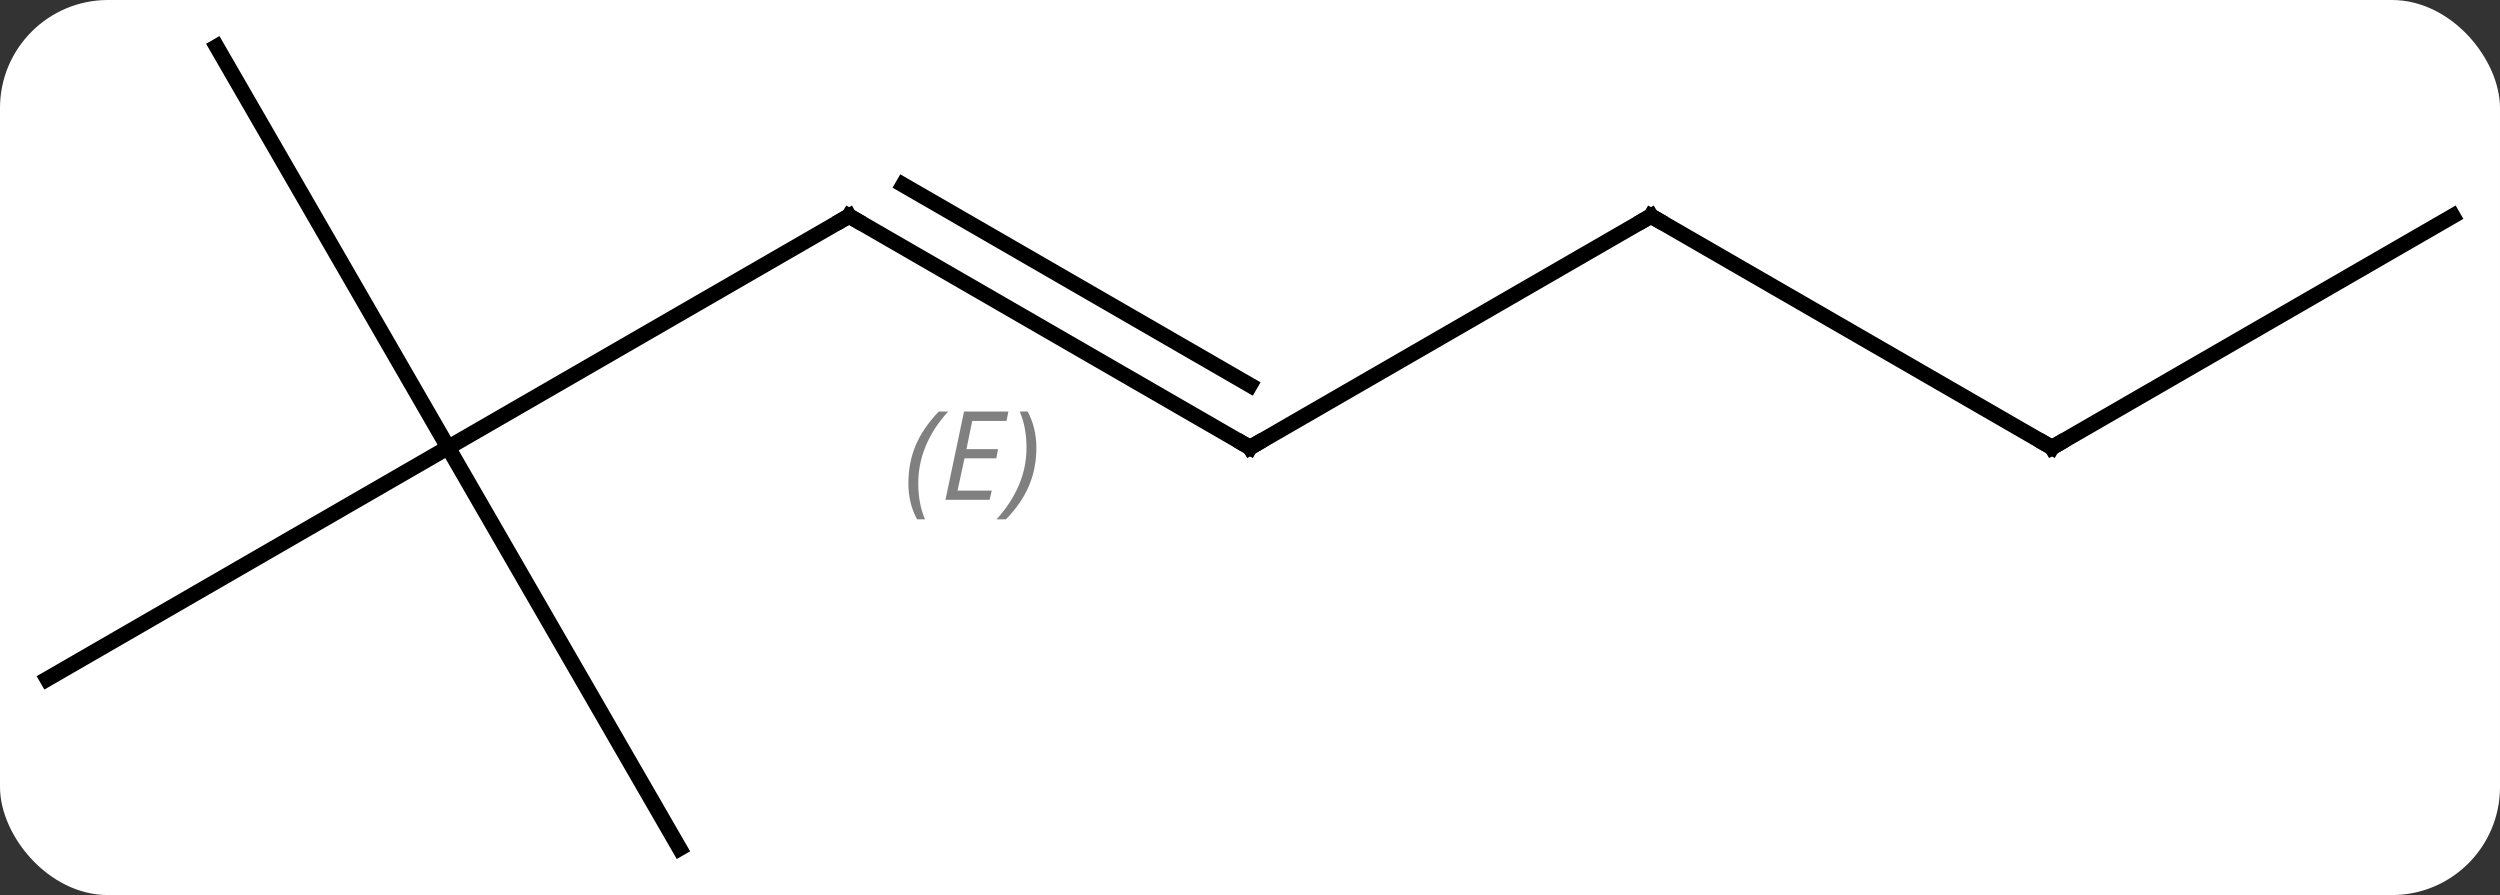 <svg width="162" viewBox="0 0 162 58" style="fill-opacity:1; color-rendering:auto; color-interpolation:auto; text-rendering:auto; stroke:black; stroke-linecap:square; stroke-miterlimit:10; shape-rendering:auto; stroke-opacity:1; fill:black; stroke-dasharray:none; font-weight:normal; stroke-width:1; font-family:'Open Sans'; font-style:normal; stroke-linejoin:miter; font-size:12; stroke-dashoffset:0; image-rendering:auto;" height="58" class="cas-substance-image" xmlns:xlink="http://www.w3.org/1999/xlink" xmlns="http://www.w3.org/2000/svg"><rect x="0" y="0" width="162" height="58" fill="#333333" stroke="none"/><svg class="cas-substance-single-component"><rect y="0" x="0" width="162" stroke="none" ry="7" rx="7" height="58" fill="white" class="cas-substance-group"/><svg y="0" x="0" width="162" viewBox="0 0 162 58" style="fill:black;" height="58" class="cas-substance-single-component-image"><svg><g><g transform="translate(81,29)" style="text-rendering:geometricPrecision; color-rendering:optimizeQuality; color-interpolation:linearRGB; stroke-linecap:butt; image-rendering:optimizeQuality;"><line y2="0" y1="-15" x2="-51.963" x1="-25.98" style="fill:none;"/><line y2="0" y1="-15" x2="0" x1="-25.98" style="fill:none;"/><line y2="-4.042" y1="-17.021" x2="0" x1="-22.48" style="fill:none;"/></g><g transform="translate(81,29)" style="stroke-linecap:butt; font-size:8.4px; fill:gray; text-rendering:geometricPrecision; image-rendering:optimizeQuality; color-rendering:optimizeQuality; font-family:'Open Sans'; font-style:italic; stroke:gray; color-interpolation:linearRGB;"><path style="stroke:none;" d="M-22.137 2.324 Q-22.137 0.996 -21.669 -0.129 Q-21.2 -1.254 -20.169 -2.332 L-19.559 -2.332 Q-20.528 -1.27 -21.012 -0.098 Q-21.497 1.074 -21.497 2.309 Q-21.497 3.637 -21.059 4.652 L-21.575 4.652 Q-22.137 3.621 -22.137 2.324 ZM-16.874 3.387 L-19.734 3.387 L-18.53 -2.332 L-15.655 -2.332 L-15.78 -1.723 L-17.999 -1.723 L-18.374 0.105 L-16.327 0.105 L-16.437 0.699 L-18.499 0.699 L-18.952 2.793 L-16.734 2.793 L-16.874 3.387 ZM-13.843 0.012 Q-13.843 1.34 -14.319 2.473 Q-14.796 3.606 -15.812 4.652 L-16.421 4.652 Q-14.483 2.496 -14.483 0.012 Q-14.483 -1.316 -14.921 -2.332 L-14.405 -2.332 Q-13.843 -1.27 -13.843 0.012 Z"/><line y2="25.98" y1="0" x2="-36.963" x1="-51.963" style="fill:none; stroke:black;"/><line y2="15" y1="0" x2="-77.943" x1="-51.963" style="fill:none; stroke:black;"/><line y2="-25.98" y1="0" x2="-66.963" x1="-51.963" style="fill:none; stroke:black;"/><line y2="-15" y1="0" x2="25.98" x1="0" style="fill:none; stroke:black;"/><line y2="0" y1="-15" x2="51.963" x1="25.98" style="fill:none; stroke:black;"/><line y2="-15" y1="0" x2="77.943" x1="51.963" style="fill:none; stroke:black;"/><path style="fill:none; stroke-miterlimit:5; stroke:black;" d="M-26.413 -14.75 L-25.98 -15 L-25.547 -14.75"/><path style="fill:none; stroke-miterlimit:5; stroke:black;" d="M-0.433 -0.25 L0 0 L0.433 -0.25"/><path style="fill:none; stroke-miterlimit:5; stroke:black;" d="M25.547 -14.75 L25.98 -15 L26.413 -14.75"/><path style="fill:none; stroke-miterlimit:5; stroke:black;" d="M51.53 -0.25 L51.963 0 L52.396 -0.25"/></g></g></svg></svg></svg></svg>